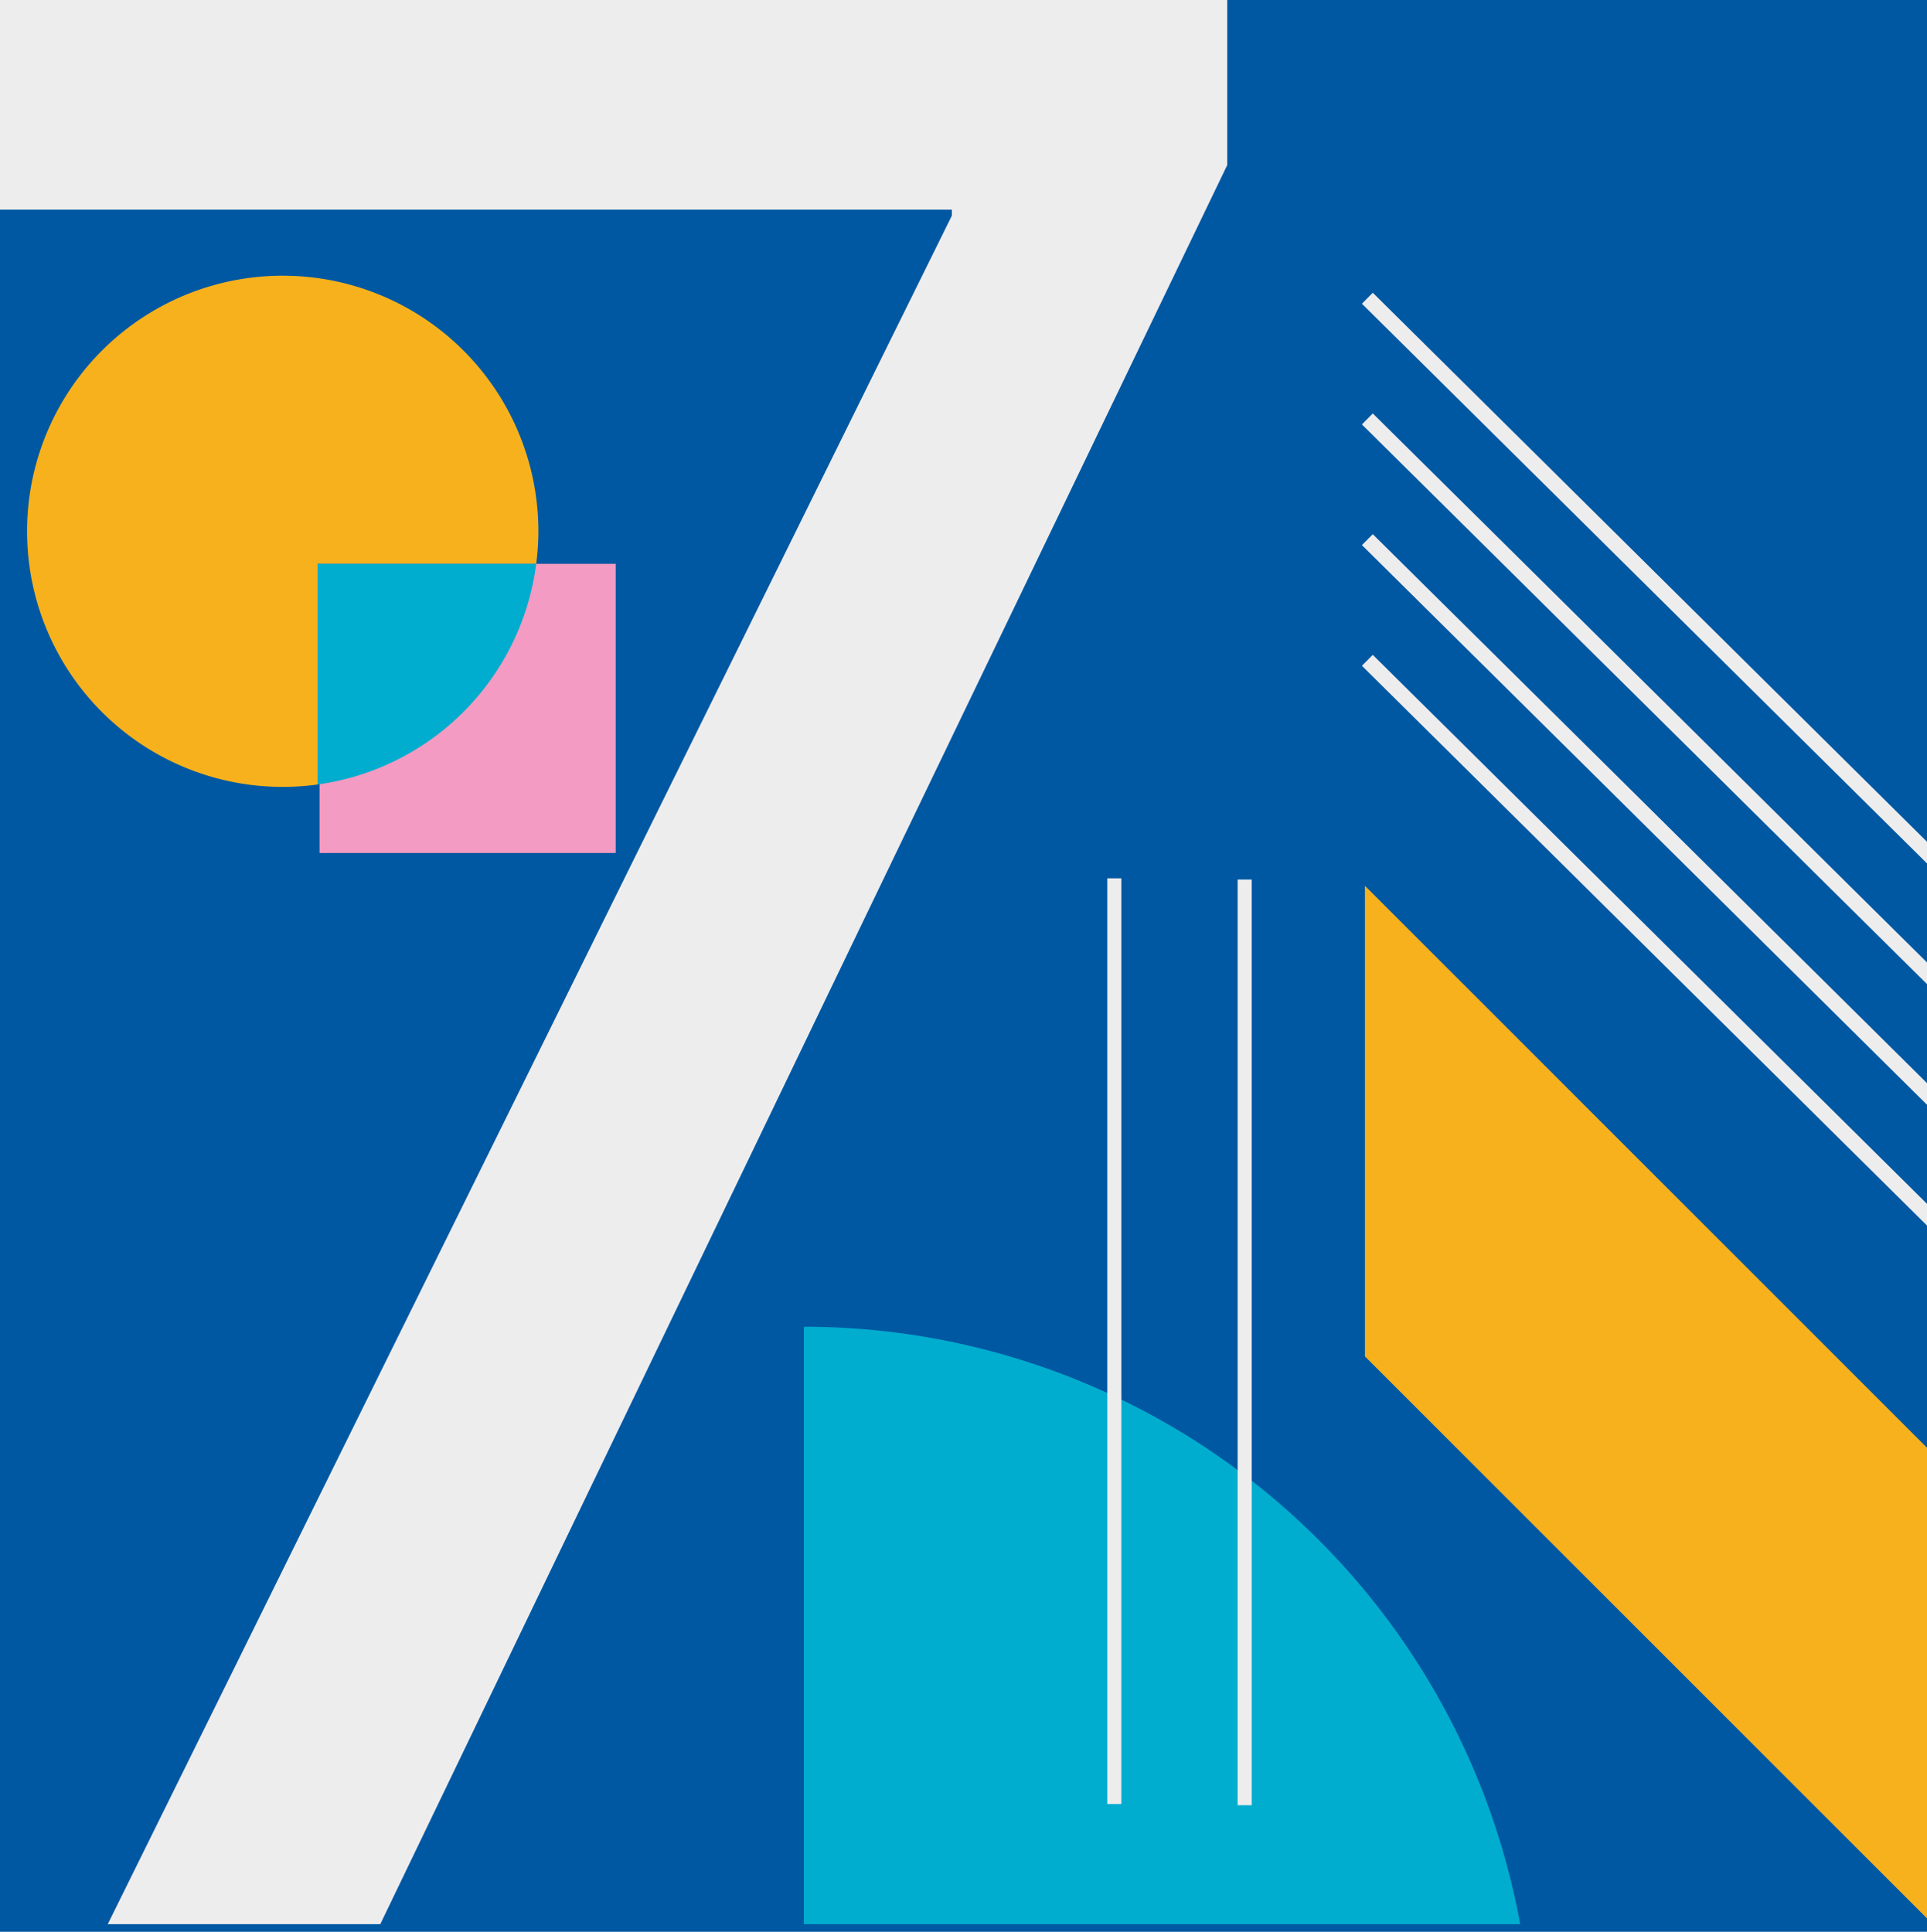 <svg id="Layer_1" data-name="Layer 1" xmlns="http://www.w3.org/2000/svg" viewBox="0 0 301.87 302.68"><defs><style>.cls-1{fill:#0058a2;}.cls-2{fill:#00adcf;}.cls-3{fill:#f7b11d;}.cls-4{fill:#eeedee;}.cls-5{fill:#f39bc2;}</style></defs><rect class="cls-1" width="301.87" height="302.68"/><path class="cls-2" d="M125.93,301.49H238.14a114.06,114.06,0,0,0-112.21-93.61Z"/><polygon class="cls-3" points="213.82 138.79 213.82 212.53 302.78 301.49 303.24 301.03 303.24 228.21 213.82 138.79"/><rect class="cls-4" x="173.46" y="137.62" width="2.2" height="145.04"/><rect class="cls-4" x="193.88" y="137.81" width="2.2" height="145.04"/><polygon class="cls-4" points="303.24 133.25 215.05 45.87 213.35 47.59 303.24 136.64 303.24 133.25"/><polygon class="cls-4" points="303.24 189.98 215.05 102.61 213.35 104.32 303.24 193.38 303.24 189.98"/><polygon class="cls-4" points="303.24 152.16 215.05 64.78 213.35 66.5 303.24 155.55 303.24 152.16"/><polygon class="cls-4" points="303.24 171.07 215.05 83.7 213.35 85.41 303.24 174.46 303.24 171.07"/><path class="cls-4" d="M192.25-1.14v27L59.57,301.49H16.88L149.11,33.79v-.94H0v-34Z"/><rect class="cls-5" x="50.06" y="88.34" width="46.39" height="45.31"/><path class="cls-3" d="M84.34,83.25A40.68,40.68,0,0,1,84,88.34H49.78v34.58A40.05,40.05,0,1,1,84.34,83.25Z"/><path class="cls-2" d="M84,88.34a40.08,40.08,0,0,1-34.24,34.58V88.34Z"/></svg>